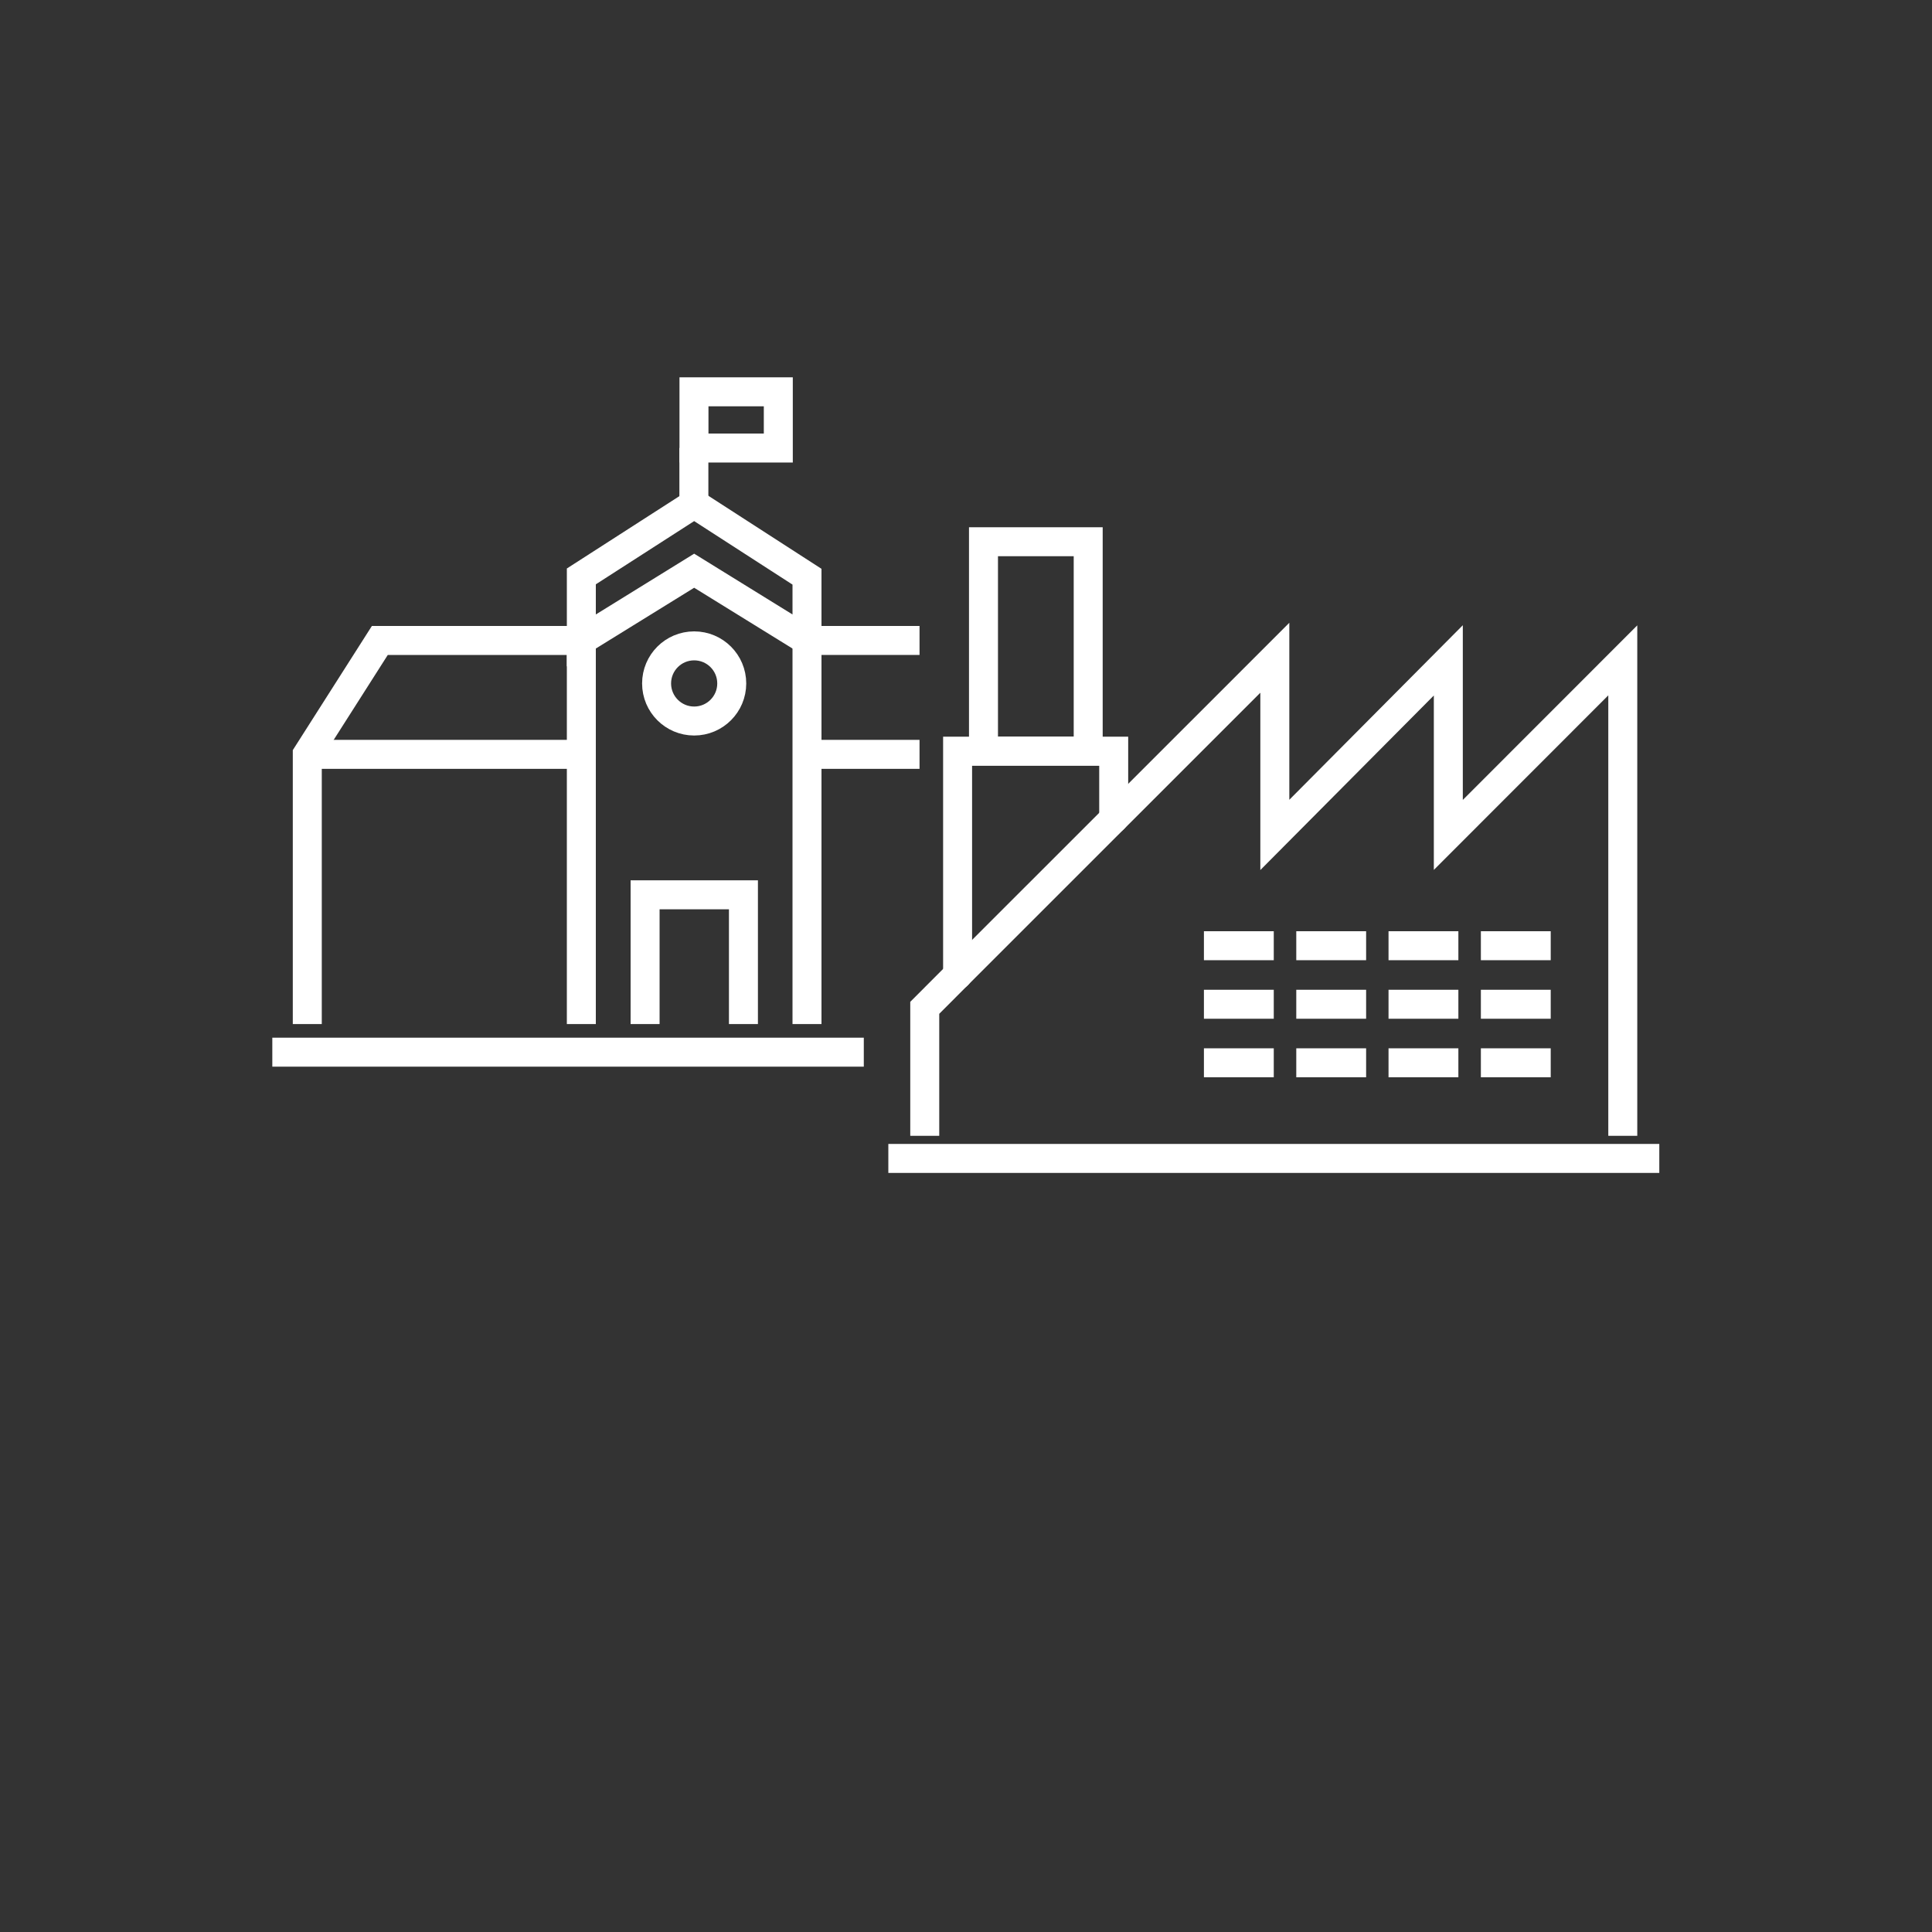 <?xml version="1.0" encoding="UTF-8"?>
<svg id="Icons" xmlns="http://www.w3.org/2000/svg" viewBox="0 0 200 200">
  <rect x="0" y="0" width="200" height="200" fill="#333333" stroke="none"/>
  <defs>
    <style>
      .cls-1, .cls-2 {
        fill: none;
        stroke: #fff;
        stroke-miterlimit: 10;
        stroke-width: 3px;
      }

      .cls-2 {
        stroke-linecap: round;
      }
    </style>
  </defs>
  <line class="cls-1" x1="60.18" y1="106.01" x2="60.18" y2="66.3"/>
  <line class="cls-1" x1="83.54" y1="66.3" x2="83.54" y2="106.01"/>
  <line class="cls-1" x1="83.54" y1="66.3" x2="95.19" y2="66.3"/>
  <polyline class="cls-1" points="60.18 66.3 39.32 66.3 31.81 78.09 31.81 106.01"/>
  <polyline class="cls-1" points="66.78 106.01 66.78 92.63 76.96 92.63 76.96 106.01"/>
  <circle class="cls-1" cx="71.86" cy="70.75" r="3.89"/>
  <polygon class="cls-1" points="71.86 52.16 60.18 59.67 60.18 66.3 71.86 59.08 83.54 66.3 83.54 59.7 71.86 52.16"/>
  <line class="cls-1" x1="71.83" y1="53.29" x2="71.83" y2="46.37"/>
  <rect class="cls-1" x="71.84" y="40.56" width="8.73" height="5.82"/>
  <line class="cls-1" x1="28.19" y1="108.92" x2="89.42" y2="108.92"/>
  <line class="cls-1" x1="31.81" y1="78.09" x2="60.18" y2="78.09"/>
  <line class="cls-1" x1="83.29" y1="78.09" x2="95.19" y2="78.09"/>
  <polyline class="cls-1" points="167.99 117.58 167.99 104.49 167.99 104.34 167.99 68.36 149.93 86.43 149.93 68.36 131.97 86.43 131.97 68.09 99.91 100.14 95.73 104.33 95.73 117.58"/>
  <polyline class="cls-2" points="115.29 84.76 115.29 77.76 99.13 77.76 99.13 100.93"/>
  <rect class="cls-2" x="101.81" y="56.08" width="10.84" height="21.68"/>
  <line class="cls-1" x1="91.96" y1="119.92" x2="171.77" y2="119.92"/>
  <line class="cls-1" x1="124.63" y1="97.9" x2="131.86" y2="97.9"/>
  <line class="cls-1" x1="134.19" y1="97.9" x2="141.42" y2="97.9"/>
  <line class="cls-1" x1="143.74" y1="97.9" x2="150.97" y2="97.9"/>
  <line class="cls-1" x1="153.3" y1="97.9" x2="160.53" y2="97.9"/>
  <line class="cls-1" x1="124.63" y1="103.96" x2="131.86" y2="103.96"/>
  <line class="cls-1" x1="134.19" y1="103.96" x2="141.42" y2="103.96"/>
  <line class="cls-1" x1="143.74" y1="103.96" x2="150.97" y2="103.96"/>
  <line class="cls-1" x1="153.3" y1="103.96" x2="160.53" y2="103.96"/>
  <line class="cls-1" x1="124.63" y1="110.02" x2="131.86" y2="110.02"/>
  <line class="cls-1" x1="134.19" y1="110.02" x2="141.42" y2="110.02"/>
  <line class="cls-1" x1="143.74" y1="110.02" x2="150.97" y2="110.02"/>
  <line class="cls-1" x1="153.3" y1="110.02" x2="160.53" y2="110.02"/>
</svg>